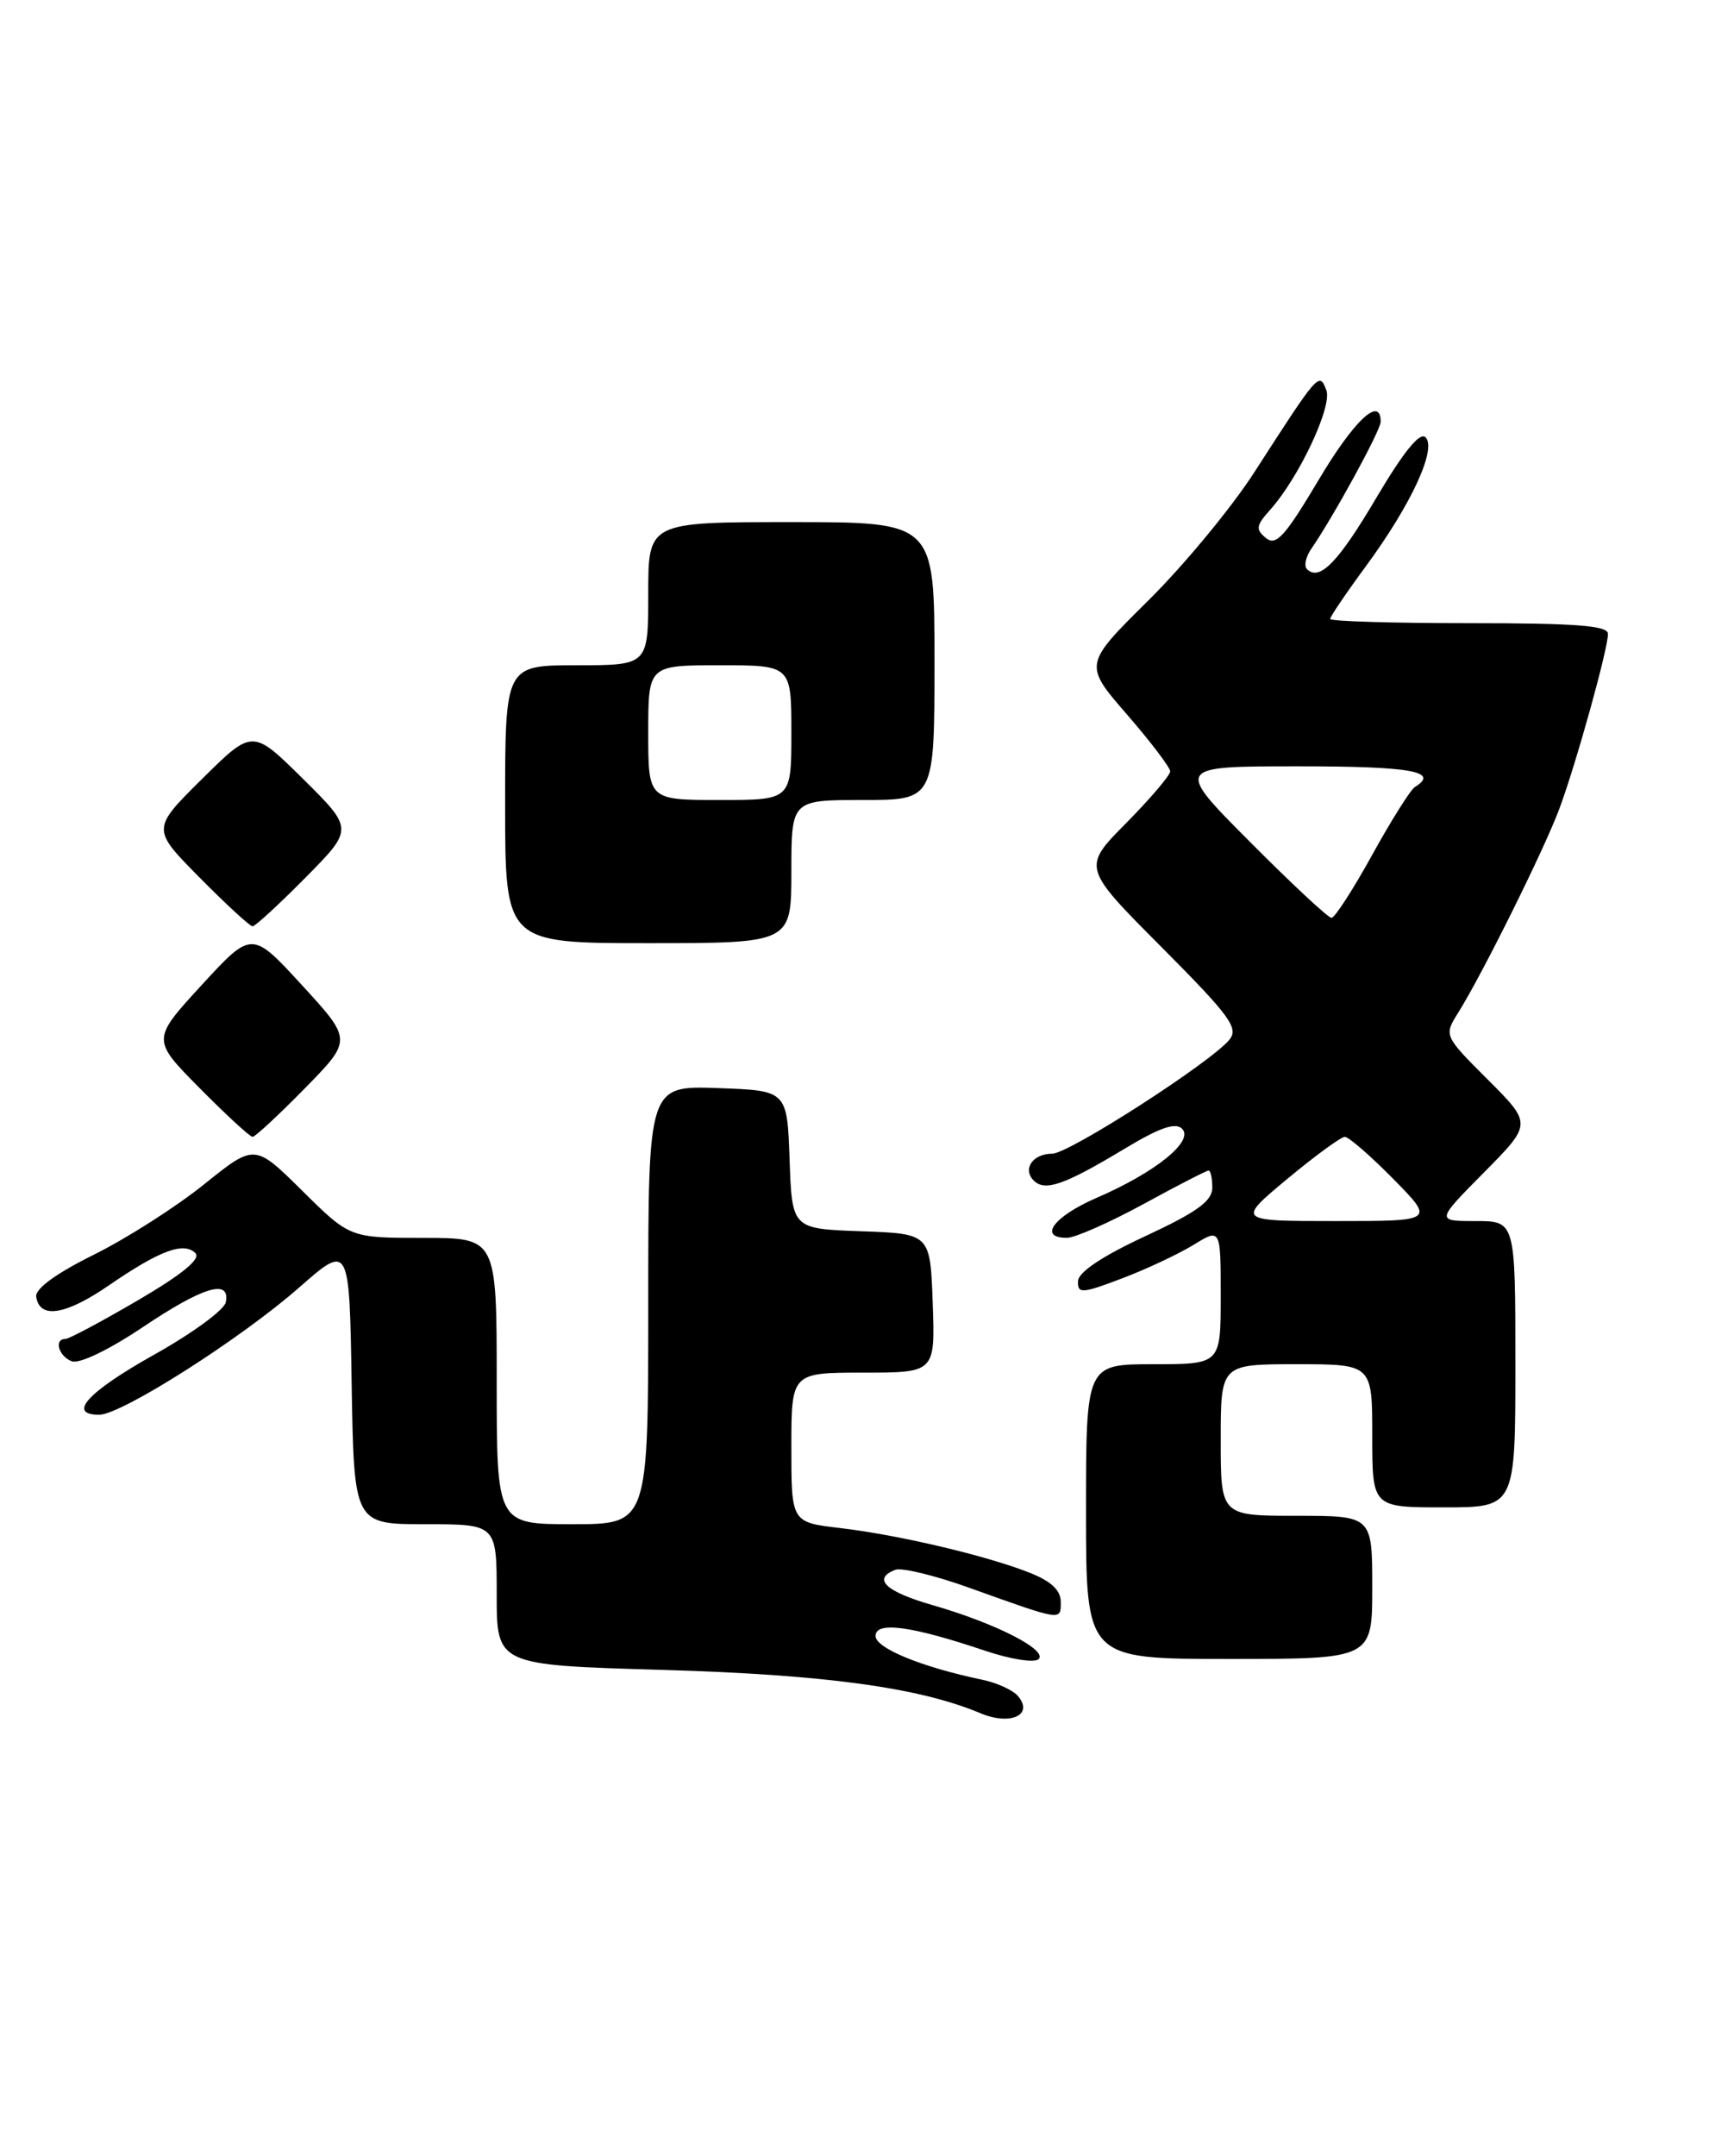 <?xml version="1.0" encoding="UTF-8" standalone="no"?>
<!DOCTYPE svg PUBLIC "-//W3C//DTD SVG 1.1//EN" "http://www.w3.org/Graphics/SVG/1.1/DTD/svg11.dtd" >
<svg xmlns="http://www.w3.org/2000/svg" xmlns:xlink="http://www.w3.org/1999/xlink" version="1.1" viewBox="0 0 203 256">
 <g >
 <path fill="currentColor"
d=" M 120.94 201.43 C 120.35 200.71 118.43 199.83 116.68 199.47 C 109.49 197.97 104.00 195.72 104.00 194.27 C 104.00 192.50 108.24 193.07 117.00 196.02 C 120.06 197.05 122.89 197.49 123.37 197.02 C 124.47 195.93 118.23 192.75 110.75 190.60 C 105.16 188.99 103.58 187.48 106.36 186.41 C 107.11 186.13 111.05 187.08 115.11 188.54 C 126.24 192.53 126.00 192.49 126.00 190.23 C 126.00 188.83 124.85 187.76 122.25 186.74 C 117.13 184.72 106.70 182.26 99.75 181.45 C 94.00 180.77 94.00 180.77 94.00 171.88 C 94.00 163.00 94.00 163.00 102.54 163.00 C 111.08 163.00 111.08 163.00 110.79 154.75 C 110.50 146.50 110.50 146.50 102.29 146.21 C 94.08 145.92 94.08 145.92 93.79 137.71 C 93.50 129.50 93.50 129.50 85.25 129.21 C 77.00 128.92 77.00 128.92 77.00 154.96 C 77.00 181.00 77.00 181.00 68.00 181.00 C 59.00 181.00 59.00 181.00 59.00 164.00 C 59.00 147.00 59.00 147.00 50.28 147.00 C 41.56 147.00 41.56 147.00 35.90 141.40 C 30.25 135.81 30.25 135.81 24.23 140.65 C 20.91 143.32 15.03 147.07 11.14 149.00 C 6.66 151.22 4.16 153.04 4.30 153.99 C 4.70 156.67 7.78 156.18 12.96 152.62 C 18.97 148.49 21.83 147.43 23.21 148.81 C 23.89 149.49 21.66 151.32 16.38 154.41 C 12.07 156.93 8.19 159.00 7.77 159.00 C 6.38 159.00 6.96 161.05 8.52 161.65 C 9.42 161.99 12.91 160.31 16.93 157.62 C 24.12 152.79 27.38 151.81 26.82 154.64 C 26.65 155.55 22.80 158.36 18.27 160.89 C 10.41 165.30 7.94 168.00 11.79 168.00 C 14.42 168.00 28.57 159.00 35.50 152.92 C 41.50 147.66 41.50 147.66 41.77 164.33 C 42.05 181.00 42.05 181.00 50.52 181.00 C 59.00 181.00 59.00 181.00 59.00 189.36 C 59.00 197.73 59.00 197.73 78.75 198.30 C 97.97 198.86 109.20 200.39 116.47 203.45 C 120.00 204.93 122.80 203.67 120.94 201.43 Z  M 163.00 188.50 C 163.00 180.00 163.00 180.00 154.00 180.00 C 145.00 180.00 145.00 180.00 145.00 171.00 C 145.00 162.00 145.00 162.00 154.00 162.00 C 163.00 162.00 163.00 162.00 163.00 170.50 C 163.00 179.00 163.00 179.00 171.50 179.00 C 180.00 179.00 180.00 179.00 180.00 162.00 C 180.00 145.00 180.00 145.00 175.28 145.00 C 170.56 145.00 170.56 145.00 176.27 139.23 C 181.98 133.46 181.98 133.46 176.74 128.22 C 171.50 122.98 171.50 122.98 173.22 120.24 C 176.08 115.67 183.47 100.79 185.24 96.00 C 187.23 90.64 191.00 77.07 191.00 75.27 C 191.00 74.29 187.17 74.00 174.50 74.00 C 165.43 74.00 158.00 73.78 158.00 73.50 C 158.00 73.23 159.91 70.41 162.25 67.23 C 167.63 59.92 170.69 53.29 169.33 51.93 C 168.66 51.26 166.74 53.62 163.53 59.04 C 158.97 66.77 156.74 69.07 155.24 67.58 C 154.87 67.21 155.10 66.14 155.74 65.20 C 158.40 61.35 164.00 51.10 164.00 50.09 C 164.00 46.94 160.84 49.90 156.60 57.04 C 152.63 63.71 151.57 64.88 150.37 63.89 C 149.13 62.87 149.20 62.41 150.82 60.60 C 154.29 56.75 158.30 48.22 157.54 46.31 C 156.69 44.15 156.65 44.21 148.98 56.10 C 146.28 60.29 140.62 67.13 136.40 71.31 C 128.72 78.91 128.72 78.91 133.86 84.84 C 136.69 88.10 139.00 91.15 139.00 91.60 C 139.00 92.06 136.65 94.82 133.78 97.73 C 128.55 103.01 128.55 103.01 137.95 112.45 C 146.13 120.67 147.17 122.09 146.02 123.48 C 143.75 126.21 126.97 137.00 124.99 137.00 C 122.68 137.00 121.42 138.82 122.79 140.19 C 124.12 141.52 126.44 140.71 133.50 136.46 C 137.74 133.90 139.64 133.24 140.42 134.05 C 141.85 135.51 137.25 139.22 130.27 142.24 C 125.16 144.45 123.26 147.01 126.75 146.99 C 127.71 146.98 131.79 145.18 135.81 142.99 C 139.83 140.79 143.32 139.00 143.56 139.00 C 143.80 139.00 144.00 139.92 144.00 141.04 C 144.00 142.62 142.18 143.94 136.05 146.79 C 130.89 149.19 128.07 151.08 128.05 152.15 C 128.00 153.65 128.51 153.62 133.25 151.82 C 136.14 150.73 139.96 148.93 141.75 147.84 C 145.00 145.84 145.00 145.84 145.00 153.92 C 145.00 162.00 145.00 162.00 137.00 162.00 C 129.00 162.00 129.00 162.00 129.00 179.50 C 129.00 197.00 129.00 197.00 146.00 197.00 C 163.00 197.00 163.00 197.00 163.00 188.50 Z  M 36.20 129.25 C 41.84 123.50 41.84 123.50 35.88 117.00 C 29.91 110.50 29.91 110.50 23.96 116.97 C 18.01 123.45 18.01 123.45 23.72 129.22 C 26.87 132.40 29.69 135.00 30.00 135.00 C 30.31 135.00 33.10 132.41 36.20 129.25 Z  M 94.00 103.50 C 94.00 95.00 94.00 95.00 102.50 95.00 C 111.00 95.00 111.00 95.00 111.00 78.50 C 111.00 62.00 111.00 62.00 94.00 62.00 C 77.00 62.00 77.00 62.00 77.00 70.50 C 77.00 79.00 77.00 79.00 68.50 79.00 C 60.00 79.00 60.00 79.00 60.00 95.50 C 60.00 112.00 60.00 112.00 77.00 112.00 C 94.00 112.00 94.00 112.00 94.00 103.50 Z  M 36.28 104.22 C 42.00 98.44 42.00 98.44 36.00 92.50 C 30.00 86.56 30.00 86.56 24.00 92.50 C 18.00 98.44 18.00 98.44 23.72 104.22 C 26.86 107.40 29.69 110.00 30.00 110.00 C 30.31 110.00 33.14 107.40 36.28 104.22 Z  M 152.90 140.00 C 156.21 137.25 159.29 135.00 159.74 135.00 C 160.20 135.00 162.79 137.25 165.50 140.00 C 170.42 145.00 170.42 145.00 158.66 145.00 C 146.90 145.00 146.90 145.00 152.90 140.00 Z  M 148.50 100.00 C 139.54 91.00 139.54 91.00 154.27 91.00 C 167.63 91.00 171.05 91.61 168.06 93.46 C 167.54 93.79 165.26 97.41 162.99 101.52 C 160.72 105.64 158.54 109.00 158.16 109.00 C 157.77 109.00 153.43 104.95 148.50 100.00 Z  M 77.00 87.00 C 77.00 79.00 77.00 79.00 85.50 79.00 C 94.00 79.00 94.00 79.00 94.00 87.00 C 94.00 95.00 94.00 95.00 85.50 95.00 C 77.00 95.00 77.00 95.00 77.00 87.00 Z "/>
</g>
</svg>